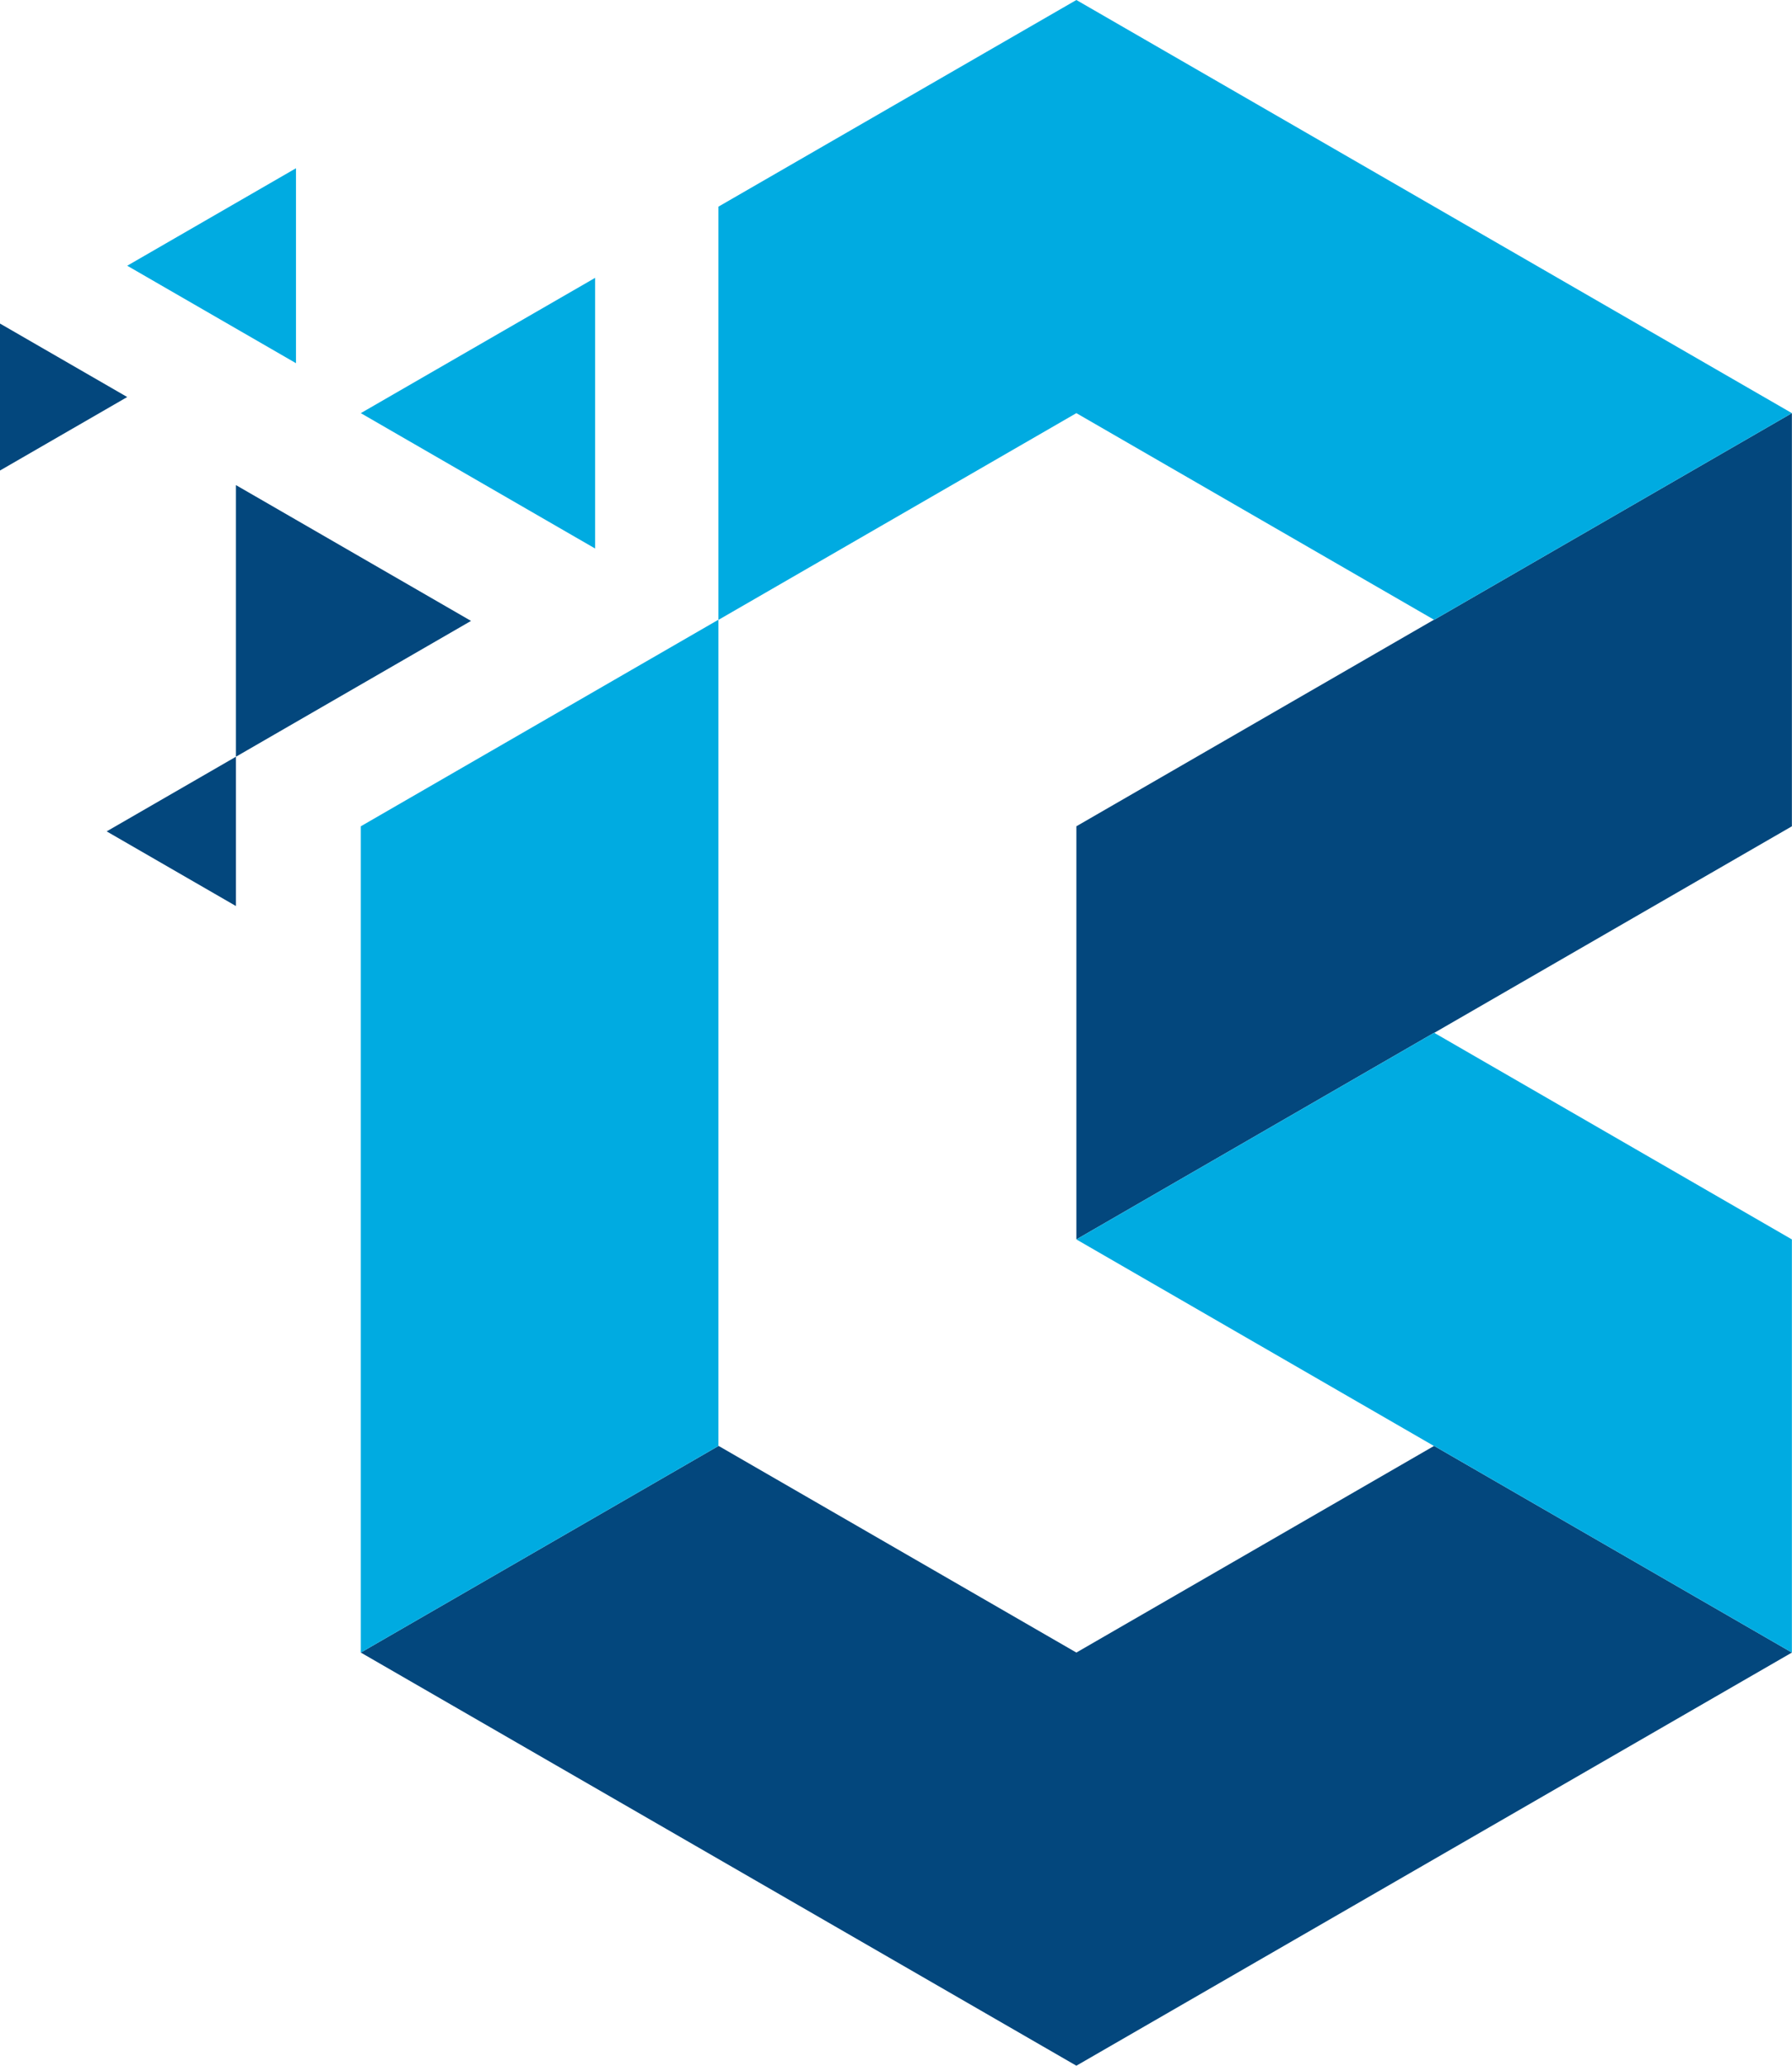 <?xml version="1.0" encoding="UTF-8" standalone="no"?>
<svg
   class="canvas"
   version="1.1"
   xml:space="preserve"
   id="svg16"
   sodipodi:docname="logo.svg"
   width="143.14"
   height="164.998"
   inkscape:version="1.2.1 (9c6d41e410, 2022-07-14)"
   xmlns:inkscape="http://www.inkscape.org/namespaces/inkscape"
   xmlns:sodipodi="http://sodipodi.sourceforge.net/DTD/sodipodi-0.dtd"
   xmlns="http://www.w3.org/2000/svg"
   xmlns:svg="http://www.w3.org/2000/svg"><defs
   id="defs20" /><sodipodi:namedview
   id="namedview18"
   pagecolor="#ffffff"
   bordercolor="#000000"
   borderopacity="0.25"
   inkscape:showpageshadow="2"
   inkscape:pageopacity="0.0"
   inkscape:pagecheckerboard="0"
   inkscape:deskcolor="#d1d1d1"
   showgrid="false"
   inkscape:zoom="2.8944238"
   inkscape:cx="43.704727"
   inkscape:cy="94.664784"
   inkscape:window-width="1920"
   inkscape:window-height="1009"
   inkscape:window-x="1072"
   inkscape:window-y="434"
   inkscape:window-maximized="1"
   inkscape:current-layer="svg16" />
<g
   class="ng-scope"
   ng-if="$root.removeAll != true"
   ng-repeat="shape in logo.shapes   | orderBy:'zindex'"
   id="g14"
   transform="translate(-380,-915.28)">
<g
   class="logo-item ng-scope"
   transform="matrix(1.73,0,0,1.73,380,915.28)"
   ng-attr-transform="translate({{(shape.symetrieX == 1 ? shape.x : shape.x + shape.width)}} {{(shape.symetrieY == 1 ? shape.y : shape.y + shape.height)}}) scale({{shape.width / shape.originalWidth * shape.symetrieX}} {{shape.height / shape.originalHeight * shape.symetrieY}}) rotate({{shape.rotate * shape.symetrieX * shape.symetrieY}} {{shape.originalWidth / 2}} {{shape.originalHeight / 2}})"
   ng-class="{'active': shape.selected, 'dragging': dragging}"
   ng-click="clickOnItem($event,shape)"
   ng-if="shape.type == 'logo' || shape.type == 'shape'"
   ng-mousedown="mouseDownItem($event,shape)"
   ng-mouseout="mouseOutItem($event,shape)"
   ng-mouseover="mouseUpItem($event,shape)"
   ng-right-click="rightClick($event)"
   type="container-logo"
   id="g12">
<g
   class="svg-item ng-pristine ng-untouched ng-valid ng-isolate-scope ng-not-empty"
   ng-click="skav($event, shape)"
   ng-model="shape"
   ng-shape=""
   type="logo"
   id="g10"><path
     class="ng-scope"
     d="M 82.735,19.074 V 38.148 L 66.223,47.684 H 66.209 L 49.698,57.221 V 38.148 l 16.511,-9.537 h 0.014 z m -71.841,3.322 10.854,6.27 -10.854,6.27 z"
     fill="#03477d"
     ng-click="mouseDown($event,0)"
     id="path2" /><path
     class="ng-scope"
     d="m 13.666,16.768 -7.792,-4.5 7.792,-4.5 z"
     fill="#00abe1"
     ng-click="mouseDown($event,1)"
     id="path4" /><path
     class="ng-scope"
     d="M 10.894,41.83 4.925,38.383 10.894,34.936 Z M 0,14.938 5.874,18.33 0,21.723 Z M 82.735,76.295 49.698,95.369 16.659,76.295 33.171,66.758 h 0.014 l 16.513,9.537 16.511,-9.537 h 0.014 z"
     fill="#03477d"
     ng-click="mouseDown($event,2)"
     id="path6" /><path
     class="ng-scope"
     d="M 33.171,28.611 V 66.758 L 16.659,76.295 V 38.148 Z m 49.564,28.61 V 76.295 L 66.223,66.758 H 66.209 L 49.698,57.221 66.209,47.684 h 0.014 z M 16.659,19.074 27.478,25.324 V 12.828 Z M 49.698,0 33.171,9.541 v 19.07 h 0.014 l 16.513,-9.537 16.511,9.537 h 0.014 l 16.512,-9.537 z"
     fill="#00abe1"
     ng-click="mouseDown($event,3)"
     id="path8" /></g>
</g>
</g>
</svg>
